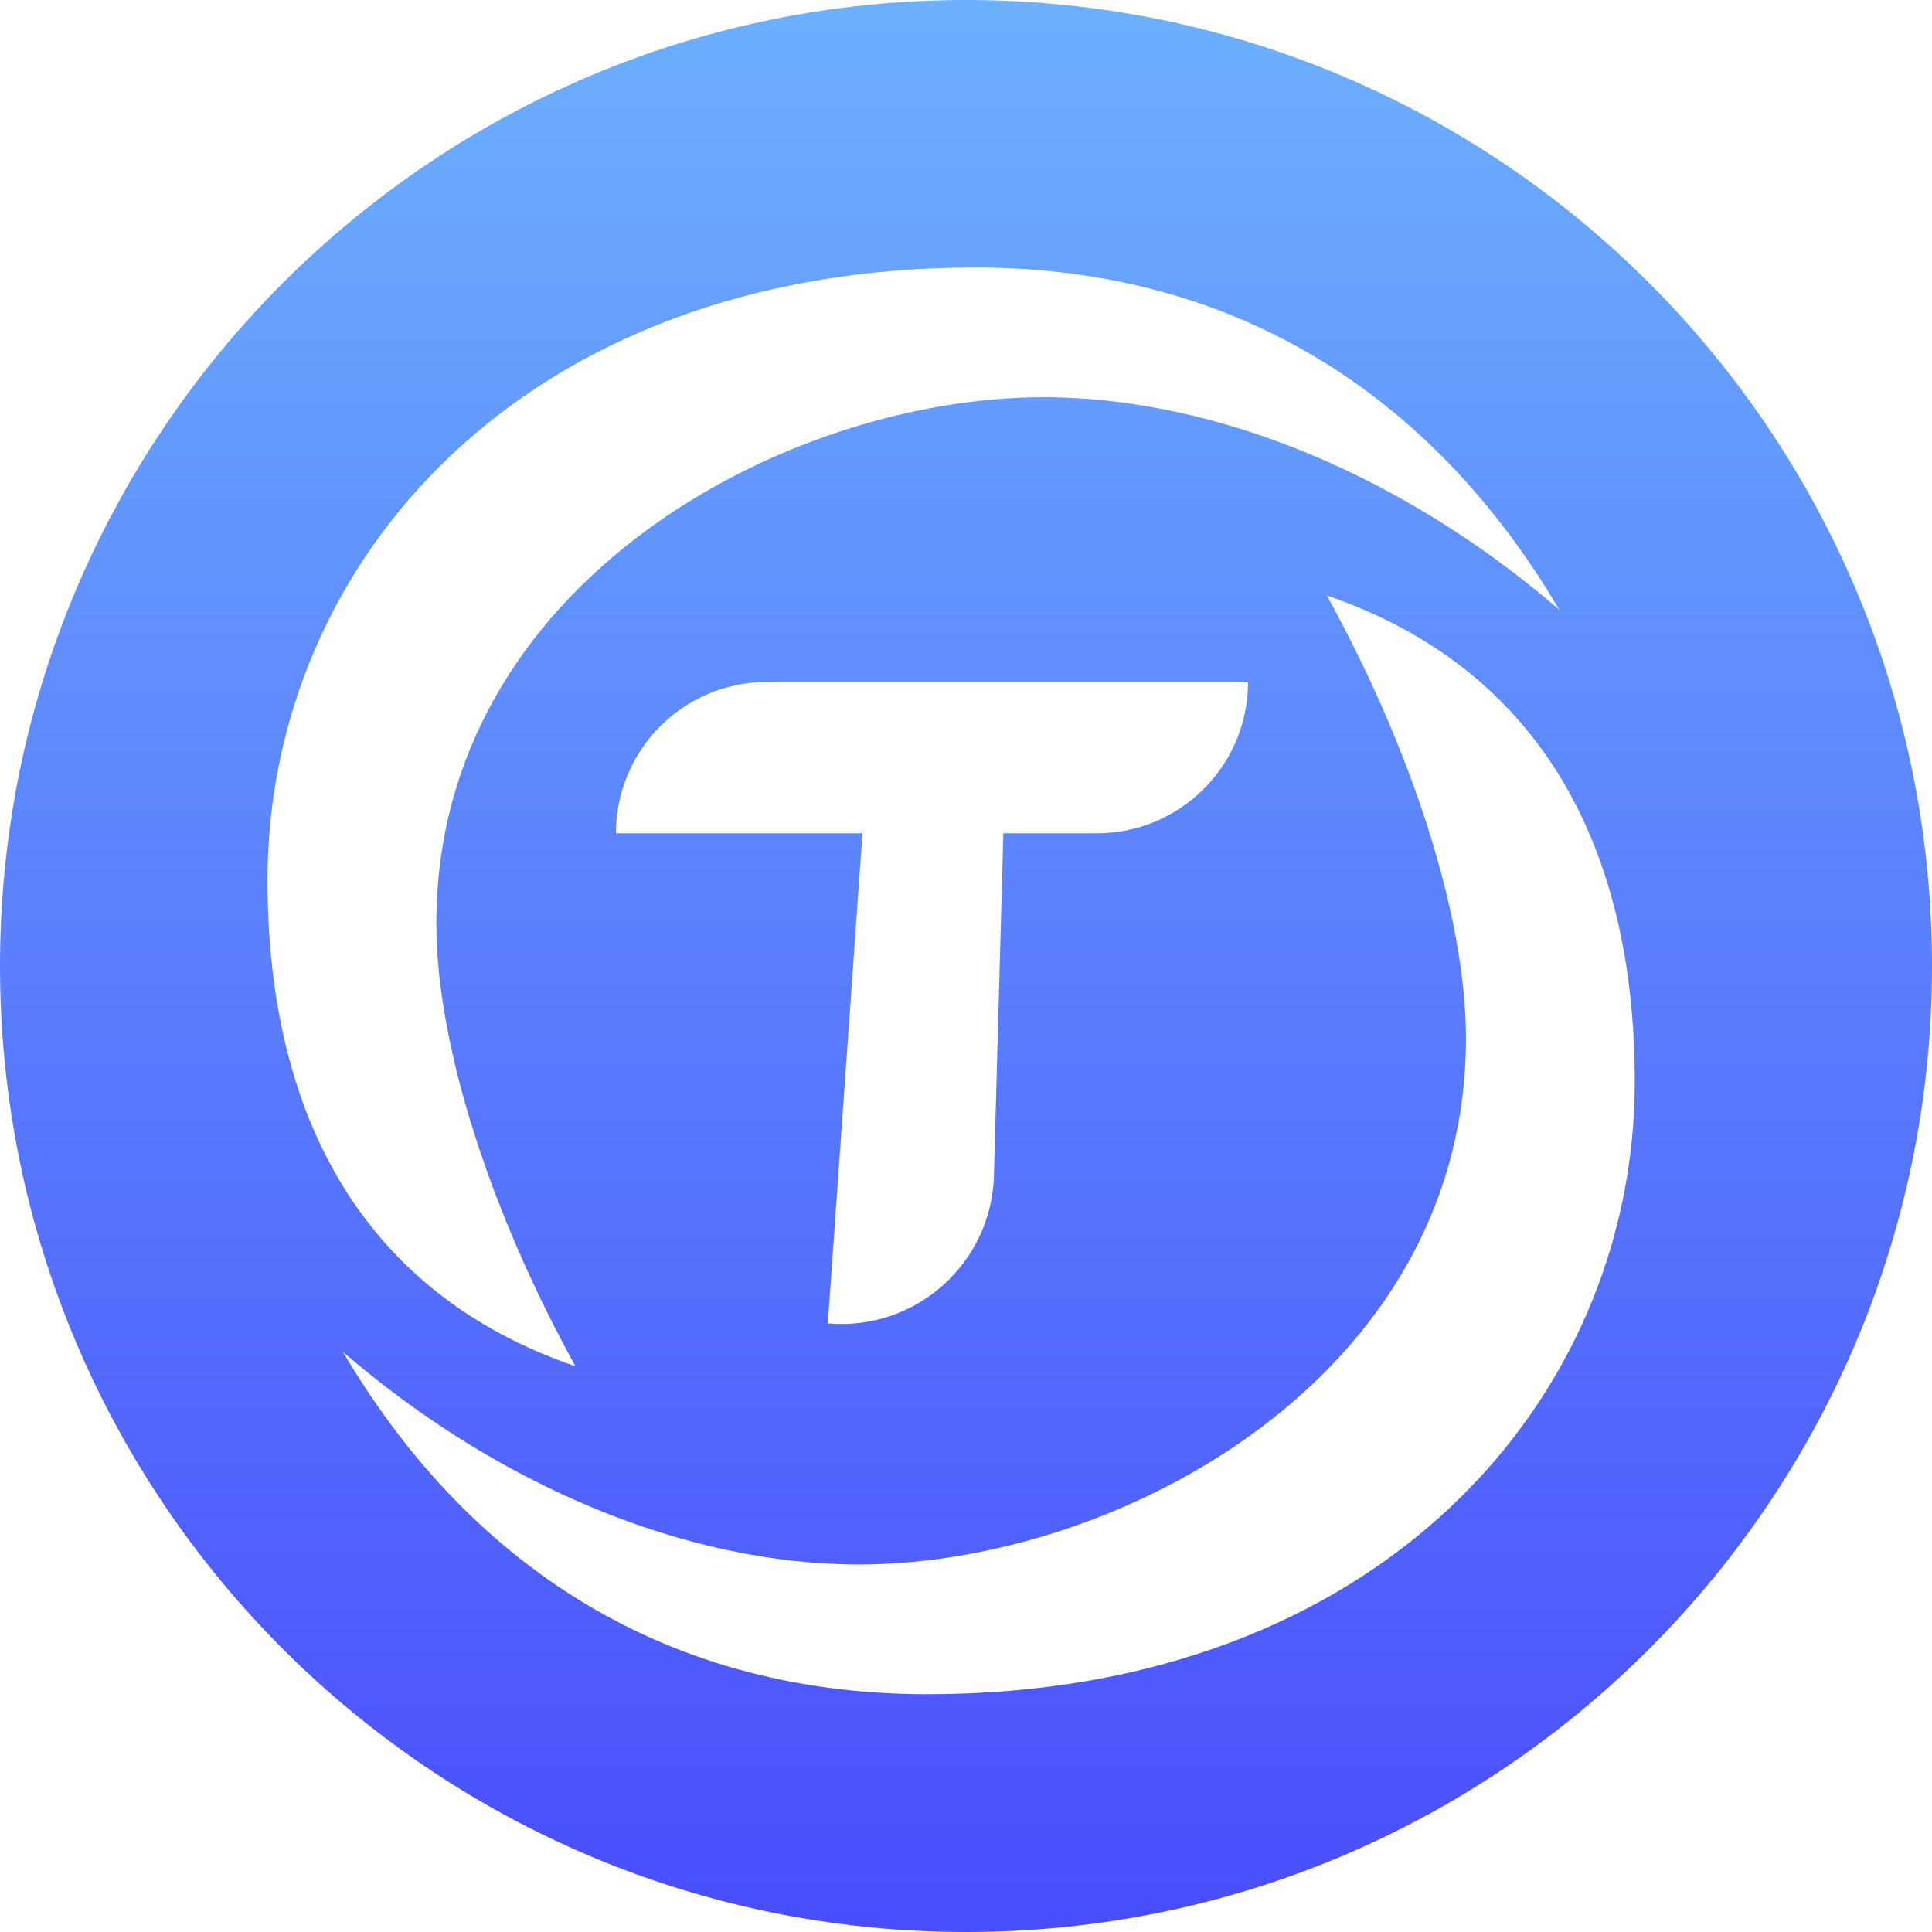 <svg width="65" height="65" viewBox="0 0 65 65" fill="none" xmlns="http://www.w3.org/2000/svg">
<path fill-rule="evenodd" clip-rule="evenodd" d="M32.5 65C50.449 65 65 50.449 65 32.5C65 14.551 50.449 0 32.5 0C14.551 0 0 14.551 0 32.5C0 50.449 14.551 65 32.5 65ZM35.102 13.365C40.961 13.365 47.291 16.053 52.462 20.516C48.421 13.657 41.932 9 32.806 9C17.572 9 9 18.942 9 29.611C9 37.637 12.282 43.536 19.36 45.967C16.51 40.804 14.68 35.177 14.68 31.066C14.68 19.641 26.401 13.365 35.102 13.365ZM20.722 28.035C20.722 25.223 23.002 22.943 25.814 22.943H41.99C41.99 25.755 39.71 28.035 36.898 28.035H33.756L33.44 39.552C33.358 42.51 30.8 44.787 27.851 44.524L29.017 28.035H20.722ZM11.538 45.484C15.579 52.343 22.068 57 31.194 57C46.428 57 55 47.058 55 36.389C55 28.363 51.718 22.464 44.639 20.033C47.49 25.196 49.32 30.823 49.32 34.934C49.32 46.359 37.599 52.635 28.898 52.635C23.039 52.635 16.709 49.947 11.538 45.484Z" fill="url(#paint0_linear)"/>
<defs>
<linearGradient id="paint0_linear" x1="32.5" y1="0" x2="32.5" y2="65" gradientUnits="userSpaceOnUse">
<stop stop-color="#6CB0FD"/>
<stop offset="1" stop-color="#494DFC"/>
</linearGradient>
</defs>
</svg>
